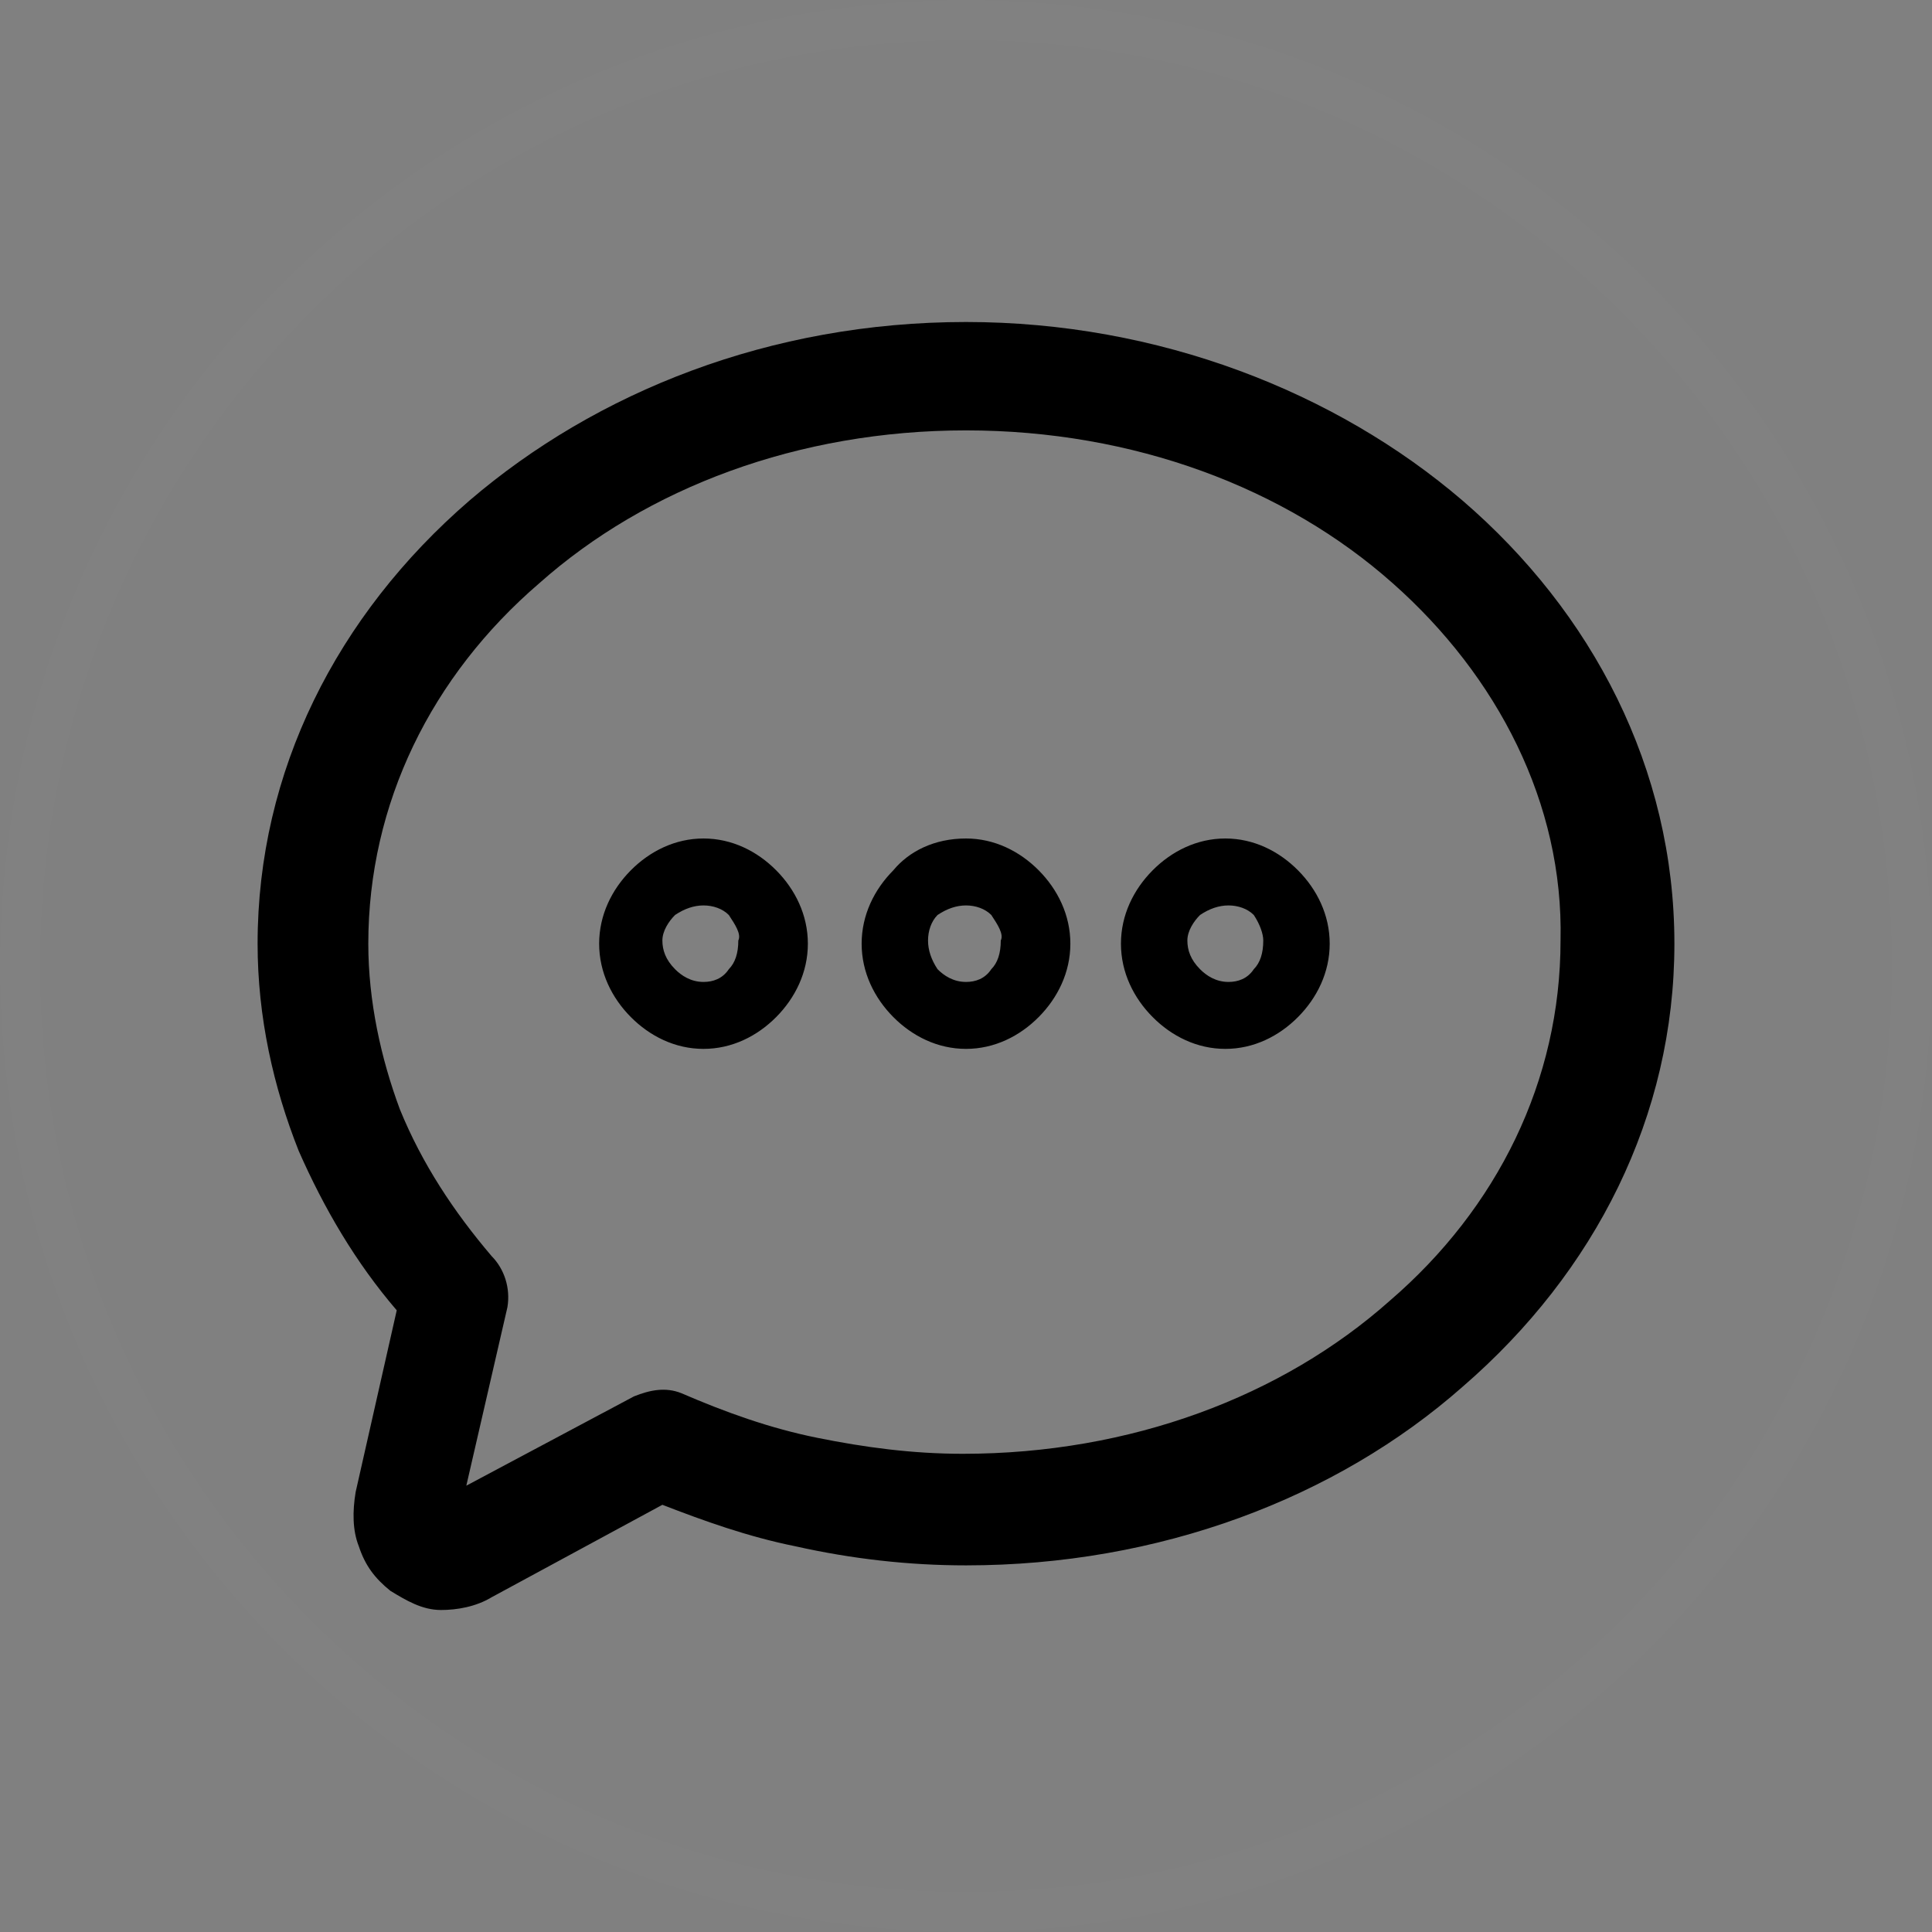 <?xml version="1.0" encoding="UTF-8" standalone="no"?>
<svg width="60px" height="60px" viewBox="0 0 60 60" version="1.1" xmlns="http://www.w3.org/2000/svg" xmlns:xlink="http://www.w3.org/1999/xlink" xmlns:sketch="http://www.bohemiancoding.com/sketch/ns">
    <rect x="0" y="0" width="60" height="60" fill="#808080" stroke="none"/>
    <!-- Generator: Sketch 3.3.2 (12043) - http://www.bohemiancoding.com/sketch -->
    <title>nirc</title>
    <desc>Created with Sketch.</desc>
    <defs></defs>
    <g id="Page-1" stroke="none" stroke-width="1" fill="none" fill-rule="evenodd" sketch:type="MSPage">
        <g id="nirc" sketch:type="MSLayerGroup">
            <path d="M30,58.75 L30,58.75 C45.878,58.75 58.75,45.878 58.75,30 C58.75,14.122 45.878,1.25 30,1.25 C14.122,1.25 1.25,14.122 1.25,30 C1.25,45.878 14.122,58.75 30,58.75 L30,58.75 Z M30,60 L30,60 C13.431,60 0,46.569 0,30 C0,13.431 13.431,0 30,0 C46.569,0 60,13.431 60,30 C60,46.569 46.569,60 30,60 L30,60 Z" id="Shape-Copy" fill-opacity="0.011" fill="#FFFFFF" sketch:type="MSShapeGroup"></path>
            <path d="M21.848,26.04 C22.732,26.04 23.518,26.436 24.107,27.03 C24.696,27.624 25.089,28.416 25.089,29.307 C25.089,30.198 24.696,30.99 24.107,31.584 C23.518,32.178 22.732,32.574 21.848,32.574 C20.964,32.574 20.179,32.178 19.589,31.584 C19,30.99 18.607,30.198 18.607,29.307 C18.607,28.416 19,27.624 19.589,27.03 C20.179,26.436 20.964,26.04 21.848,26.04 L21.848,26.04 L21.848,26.04 Z M30,10 C35.991,10 41.491,12.178 45.42,15.545 C49.446,19.01 52,23.861 52,29.307 C52,34.653 49.545,39.505 45.42,43.069 C41.491,46.535 35.991,48.614 30,48.614 C28.232,48.614 26.464,48.416 24.696,48.02 C23.223,47.723 21.848,47.228 20.571,46.733 L15.268,49.604 C14.777,49.901 14.188,50 13.696,50 L13.696,50 C13.107,50 12.616,49.703 12.125,49.406 C11.634,49.01 11.339,48.614 11.143,48.02 L11.143,48.02 C10.946,47.525 10.946,46.931 11.045,46.337 L12.321,40.693 C11.045,39.208 10.062,37.525 9.277,35.743 C8.491,33.762 8,31.584 8,29.307 C8,23.96 10.455,19.109 14.58,15.545 C18.509,12.178 23.911,10 30,10 L30,10 L30,10 Z M43.259,18.119 C39.92,15.149 35.205,13.366 30,13.366 C24.795,13.366 20.08,15.149 16.741,18.119 C13.402,20.99 11.438,24.95 11.438,29.307 C11.438,31.089 11.83,32.871 12.42,34.455 C13.107,36.139 14.089,37.624 15.268,39.01 C15.661,39.406 15.857,40 15.759,40.594 L14.482,46.139 L19.688,43.366 C20.179,43.168 20.67,43.069 21.161,43.267 C22.536,43.861 23.911,44.356 25.384,44.653 C26.857,44.95 28.33,45.149 29.902,45.149 C35.107,45.149 39.821,43.366 43.161,40.396 C46.5,37.525 48.464,33.564 48.464,29.208 C48.562,24.95 46.5,20.99 43.259,18.119 L43.259,18.119 L43.259,18.119 Z M22.634,28.416 C22.438,28.218 22.143,28.119 21.848,28.119 C21.554,28.119 21.259,28.218 20.964,28.416 C20.768,28.614 20.571,28.911 20.571,29.208 C20.571,29.505 20.67,29.802 20.964,30.099 C21.161,30.297 21.455,30.495 21.848,30.495 C22.143,30.495 22.438,30.396 22.634,30.099 C22.83,29.901 22.929,29.604 22.929,29.208 C23.027,29.01 22.83,28.713 22.634,28.416 L22.634,28.416 L22.634,28.416 Z M30,26.04 C30.884,26.04 31.67,26.436 32.259,27.03 C32.848,27.624 33.241,28.416 33.241,29.307 C33.241,30.198 32.848,30.99 32.259,31.584 C31.67,32.178 30.884,32.574 30,32.574 C29.116,32.574 28.33,32.178 27.741,31.584 C27.152,30.99 26.759,30.198 26.759,29.307 C26.759,28.416 27.152,27.624 27.741,27.03 C28.232,26.436 29.018,26.04 30,26.04 L30,26.04 L30,26.04 Z M30.786,28.416 C30.589,28.218 30.295,28.119 30,28.119 C29.705,28.119 29.411,28.218 29.116,28.416 C28.92,28.614 28.821,28.911 28.821,29.208 C28.821,29.505 28.92,29.802 29.116,30.099 C29.312,30.297 29.607,30.495 30,30.495 C30.295,30.495 30.589,30.396 30.786,30.099 C30.982,29.901 31.08,29.604 31.08,29.208 C31.179,29.01 30.982,28.713 30.786,28.416 L30.786,28.416 L30.786,28.416 Z M38.054,26.04 C38.938,26.04 39.723,26.436 40.312,27.03 C40.902,27.624 41.295,28.416 41.295,29.307 C41.295,30.198 40.902,30.99 40.312,31.584 C39.723,32.178 38.938,32.574 38.054,32.574 C37.17,32.574 36.384,32.178 35.795,31.584 C35.205,30.99 34.812,30.198 34.812,29.307 C34.812,28.416 35.205,27.624 35.795,27.03 C36.384,26.436 37.17,26.04 38.054,26.04 L38.054,26.04 L38.054,26.04 Z M38.938,28.416 C38.741,28.218 38.446,28.119 38.152,28.119 C37.857,28.119 37.562,28.218 37.268,28.416 C37.071,28.614 36.875,28.911 36.875,29.208 C36.875,29.505 36.973,29.802 37.268,30.099 C37.464,30.297 37.759,30.495 38.152,30.495 C38.446,30.495 38.741,30.396 38.938,30.099 C39.134,29.901 39.232,29.604 39.232,29.208 C39.232,29.01 39.134,28.713 38.938,28.416 L38.938,28.416 L38.938,28.416 Z" id="Shape" fill="#000000" sketch:type="MSShapeGroup"></path>
        </g>
    </g>
</svg>
